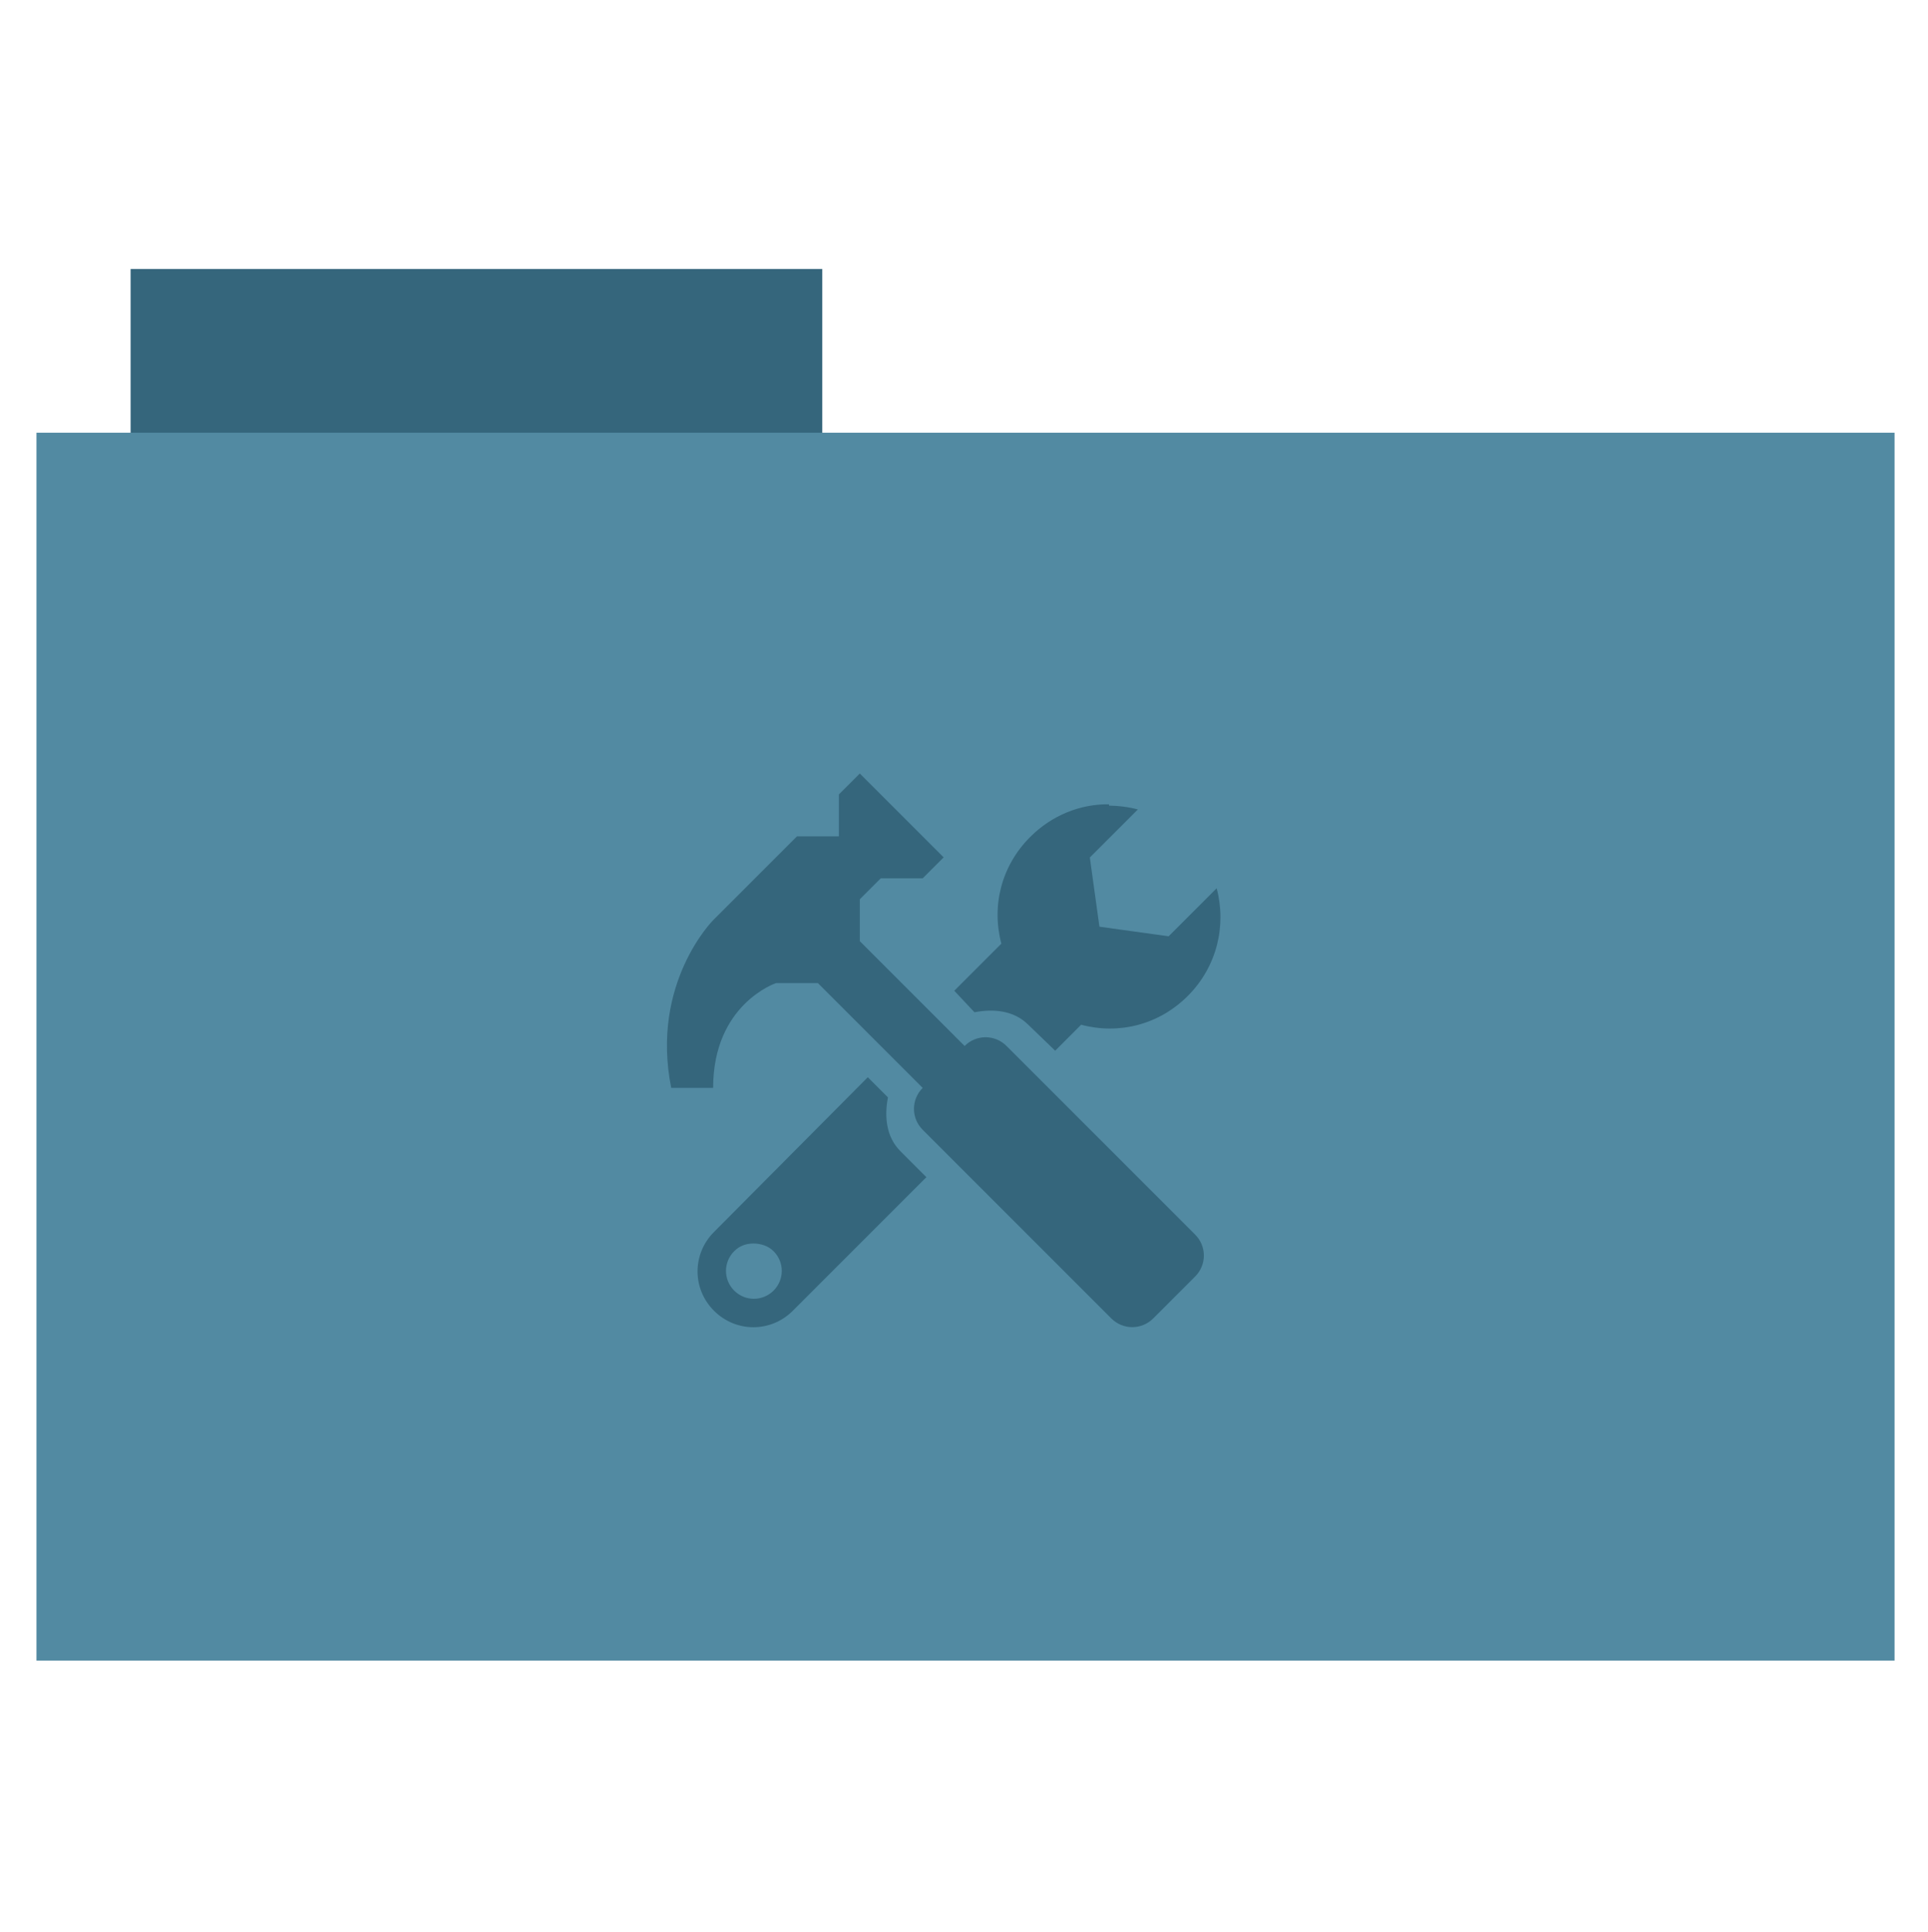 <?xml version="1.0" encoding="UTF-8" standalone="no"?>
<!-- Created with Inkscape (http://www.inkscape.org/) -->

<svg
   xmlns:dc="http://purl.org/dc/elements/1.1/"
   xmlns:cc="http://creativecommons.org/ns#"
   xmlns:rdf="http://www.w3.org/1999/02/22-rdf-syntax-ns#"
   xmlns:svg="http://www.w3.org/2000/svg"
   xmlns="http://www.w3.org/2000/svg"
   xmlns:sodipodi="http://sodipodi.sourceforge.net/DTD/sodipodi-0.dtd"
   xmlns:inkscape="http://www.inkscape.org/namespaces/inkscape"
   id="svg2"
   version="1.1"
   inkscape:version="0.48.5 r10040"
   width="512"
   height="513"
   sodipodi:docname="folder-development.svg">
  <defs
     id="defs6" />
  <sodipodi:namedview
     pagecolor="#ffffff"
     bordercolor="#666666"
     borderopacity="1"
     objecttolerance="10"
     gridtolerance="10"
     guidetolerance="10"
     inkscape:pageopacity="0"
     inkscape:pageshadow="2"
     inkscape:window-width="858"
     inkscape:window-height="631"
     id="namedview4"
     showgrid="false"
     showguides="true"
     inkscape:guide-bbox="true"
     inkscape:zoom="0.46003899"
     inkscape:cx="355.42004"
     inkscape:cy="151.09593"
     inkscape:window-x="15"
     inkscape:window-y="61"
     inkscape:window-maximized="0"
     inkscape:current-layer="svg2">
    <sodipodi:guide
       orientation="0,1"
       position="184.447,298.189"
       id="guide2987" />
    <sodipodi:guide
       orientation="0,1"
       position="56.871,175.225"
       id="guide2989" />
    <sodipodi:guide
       orientation="1,0"
       position="175.225,192.132"
       id="guide2991" />
    <sodipodi:guide
       orientation="1,0"
       position="324.319,119.891"
       id="guide2993" />
    <sodipodi:guide
       orientation="0,1"
       position="242.855,398.098"
       id="guide2999" />
    <sodipodi:guide
       orientation="0,1"
       position="243.458,441.675"
       id="guide3001" />
    <sodipodi:guide
       orientation="0,1"
       position="5.095,72.073"
       id="guide3003" />
    <sodipodi:guide
       orientation="1,0"
       position="9.222,483.405"
       id="guide3005" />
    <sodipodi:guide
       orientation="1,0"
       position="502.618,484.173"
       id="guide3007" />
  </sodipodi:namedview>
  <g
     id="g2995"
     transform="translate(0.99,-0.306)">
    <rect
       y="71.733"
       x="33.693"
       height="44.561"
       width="183.68"
       id="rect2984"
       style="fill-opacity:1;fill:#35667c;fill-rule:evenodd;stroke-opacity:0;stroke:#35667c;stroke-width:0;stroke-linecap:butt;stroke-linejoin:miter;stroke-miterlimit:4;stroke-dasharray:none" />
    <rect
       y="115.208"
       x="8.695"
       height="326.059"
       width="493.436"
       id="rect2982"
       style="fill:#528aa2;fill-rule:evenodd;stroke-opacity:1;stroke:#35667c;stroke-width:0;stroke-linecap:butt;stroke-linejoin:miter;stroke-miterlimit:4;stroke-dasharray:none" />
  </g>
  <g
     transform="matrix(8.167,0,0,8.167,160.772,-8226.207)"
     id="layer1"
     style="fill-opacity:1;fill:#35667c">
    <path
       d="m 16.375,1033.4 c -0.931,-0.01 -1.849,0.35 -2.562,1.062 -0.951,0.951 -1.26,2.256 -0.938,3.469 l -1.531,1.531 0.656,0.7 c 0.621,-0.119 1.282,-0.061 1.75,0.406 l 0.875,0.844 0.844,-0.844 c 1.213,0.323 2.518,0.014 3.469,-0.938 0.951,-0.951 1.26,-2.287 0.938,-3.5 l -1.562,1.562 -2.25,-0.312 -0.312,-2.25 1.562,-1.562 c -0.303,-0.081 -0.627,-0.122 -0.938,-0.125 z m -7.844,8.875 -5,5.031 c -0.713,0.713 -0.713,1.85 0,2.562 0.713,0.713 1.85,0.713 2.562,0 l 4.344,-4.344 -0.844,-0.844 c -0.468,-0.468 -0.525,-1.129 -0.406,-1.75 l -0.656,-0.656 z m -3.719,5.406 c 0.233,0 0.479,0.072 0.656,0.25 0.355,0.355 0.355,0.926 0,1.281 -0.355,0.355 -0.926,0.355 -1.281,0 -0.355,-0.355 -0.355,-0.926 0,-1.281 0.178,-0.178 0.392,-0.25 0.625,-0.25 z"
       style="color:#35667c;fill:#35667c"
       id="rect3006"
       inkscape:connector-curvature="0" />
    <path
       d="m 8.272,1032.4 2.726,2.726 -0.681,0.681 h -1.363 l -0.681,0.681 v 1.363 l 3.407,3.407 c 0.378,-0.378 0.985,-0.378 1.363,0 l 6.133,6.133 c 0.378,0.378 0.378,0.985 0,1.363 l -1.363,1.363 c -0.378,0.378 -0.985,0.378 -1.363,0 l -6.133,-6.133 c -0.378,-0.378 -0.378,-0.985 0,-1.363 l -3.407,-3.407 h -1.363 c 0,0 -2.044,0.681 -2.044,3.407 h -1.363 c -0.681,-3.407 1.363,-5.452 1.363,-5.452 l 2.726,-2.726 h 1.363 v -1.363 L 8.272,1032.4 z"
       style="color:#35667c;fill:#35667c"
       id="rect3020"
       inkscape:connector-curvature="0" />
  </g>
</svg>
